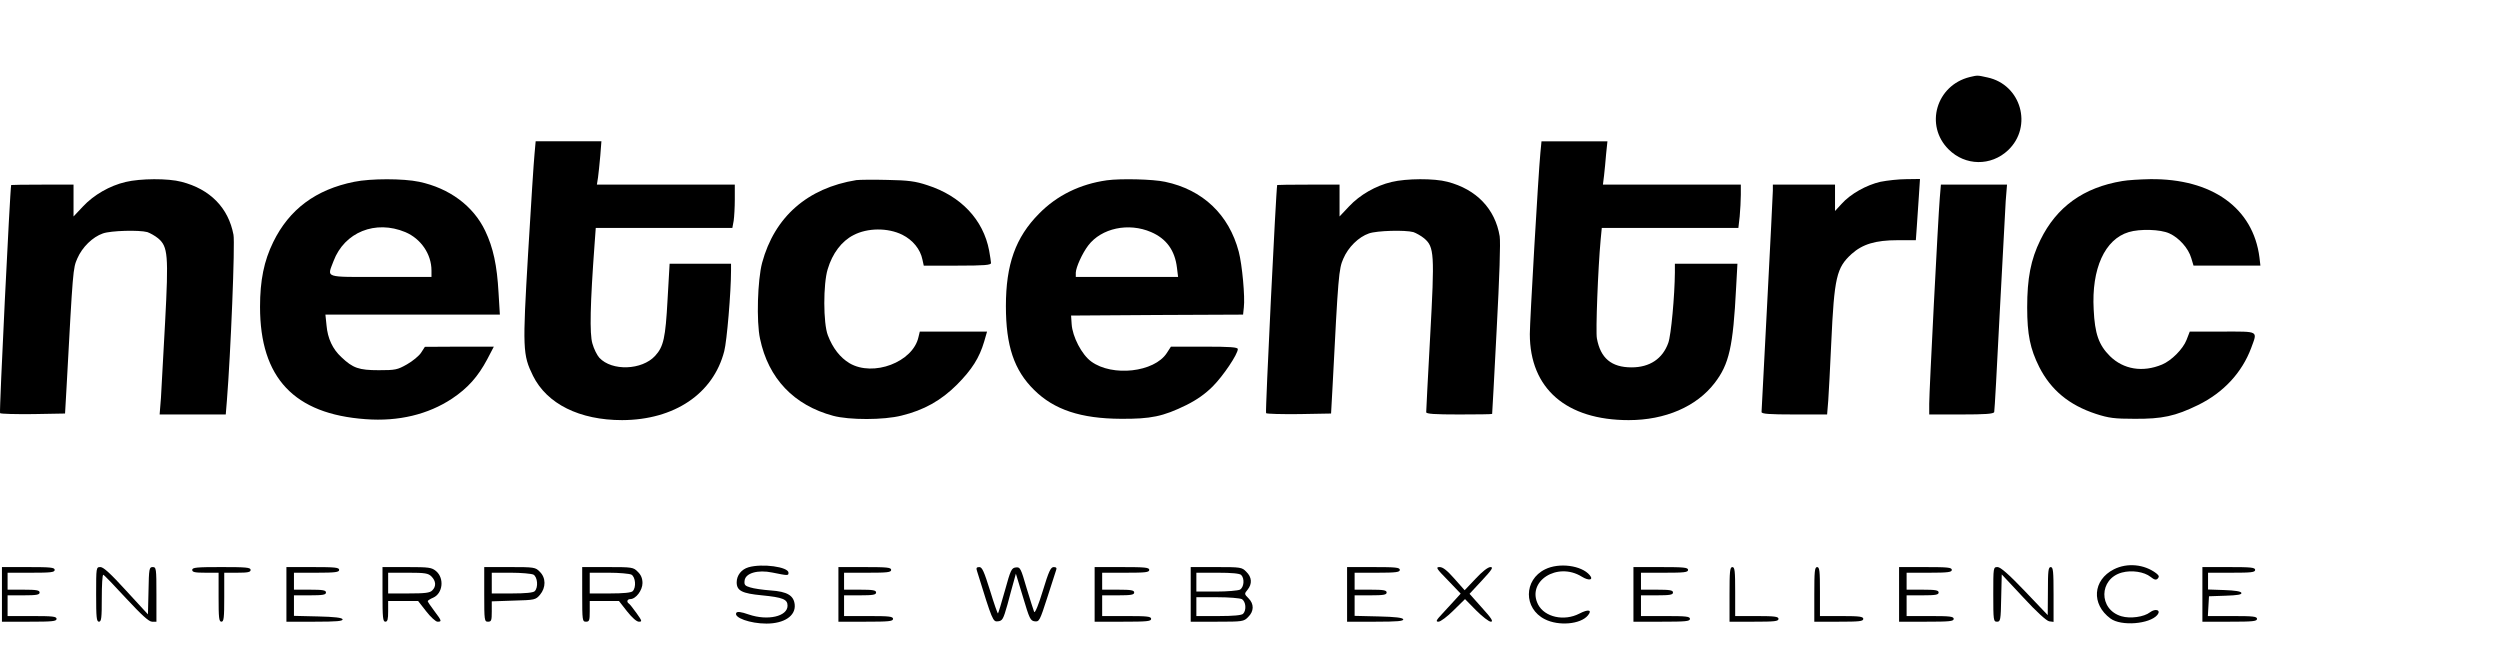 <?xml version="1.0" encoding="utf-8"?>
<!-- Generator: Adobe Illustrator 15.0.0, SVG Export Plug-In . SVG Version: 6.00 Build 0)  -->
<!DOCTYPE svg PUBLIC "-//W3C//DTD SVG 1.1//EN" "http://www.w3.org/Graphics/SVG/1.1/DTD/svg11.dtd">
<svg version="1.1" id="Capa_1" xmlns="http://www.w3.org/2000/svg" xmlns:xlink="http://www.w3.org/1999/xlink" x="0px" y="0px"
	 width="1327px" height="350px" viewBox="0 0 1327 350" enable-background="new 0 0 1327 350" xml:space="preserve">
<g transform="translate(0,350) scale(0.1,-0.1)">
	<path d="M10455.305,3091.001c-178.008-43.999-240-257.002-112.002-383.999c87.998-88.003,225-90,315.996-4.004
		c132.002,126.001,69.004,348.003-110,386.001C10494.299,3101.001,10498.303,3101.001,10455.305,3091.001z"/>
	<path d="M2837.297,2682.998c-3.994-37.998-18.994-273.999-33.994-525.996c-30-510-29.004-540,25.996-652.002
		c74.004-149.004,247.002-235,472.998-235c277.002,0.996,484.004,140,542.002,365.996c14.004,53.008,36.006,314.004,36.006,427.002
		V2100h-163.008h-162.998l-10.996-192.002c-11.006-202.002-21.006-247.998-66.006-297.002c-70-75.996-228.994-81.992-295.996-10
		c-12.002,13.008-29.004,47.002-37.002,76.006c-15,52.002-12.002,205.996,12.002,530.996l5.996,82.002h363.008h361.992l7.002,37.998
		c2.998,20,6.006,72.002,6.006,115V2520h-366.006h-365.996l5.996,37.998c2.998,20,7.998,72.002,12.002,115l5.996,77.002h-175
		h-173.994L2837.297,2682.998z"/>
	<path d="M8176.301,2687.998c-10.996-113.999-55.996-893.999-55.996-960.996c0-289.004,192.998-457.002,525-457.002
		c193.994,0,360,72.002,455.996,197.002c77.002,100,97.998,192.002,114.004,505.996l6.992,127.002h-165.996h-165.996v-47.002
		c-1.006-121.997-20-332.002-35-372.998c-30-84.004-98.008-130-195-130c-107.002,0-165,49.004-184.004,154.004
		c-7.002,35,5.996,372.998,20,523.994l5.996,62.002h362.002h362.998l7.002,61.001c2.998,33.999,6.006,86.001,6.006,115V2520
		h-366.006h-365.996l5.996,47.998c2.998,26.001,7.998,77.002,11.006,115l6.992,67.002h-175h-175L8176.301,2687.998z"/>
	<path d="M666.301,2533.999c-83.994-20-167.998-67.998-225.996-130l-50-52.998v85V2520h-165c-91.006,0-165-1.001-166.006-2.002
		c-5.996-20.996-63.994-1205-58.994-1210.996c3.994-4.004,82.998-6.006,175.996-5L345.305,1305l7.998,140
		c34.004,627.998,34.004,630,57.002,682.998c25.996,60,80.996,114.004,135.996,133.003c42.002,15,192.002,18.999,236.006,6.997
		c13.994-5,40-18.999,56.992-32.998c52.002-43.999,56.006-87.998,37.002-446.001c-8.994-173.003-18.994-353.003-22.002-401.001
		L847.307,1300h175.996h175l5.996,72.998c20,247.002,44.004,837.002,35,881.001c-26.992,143.003-123.994,242.002-275.996,281.001
		C892.307,2553.999,745.305,2552.998,666.301,2533.999z"/>
	<path d="M1880.305,2535c-204.004-41.001-345-146.001-430-320c-49.004-100-70-202.998-70-343.999
		c0-376.997,180.996-568.999,560.996-596.001c174.004-12.998,331.006,25,457.998,109.004
		c84.004,55.996,137.998,116.992,187.002,208.994l35,67.002h-182.998l-182.998-0.996l-20-31.006c-11.006-17.002-45-45-75-62.002
		c-51.006-28.994-62.002-30.996-150-30.996c-105,0-137.002,10.996-197.998,69.004c-47.002,42.998-73.008,100-79.004,167.998
		l-5.996,57.998h462.998h462.998l-7.002,116.001c-7.998,145-27.998,238.999-70.996,328.999c-63.008,132.002-190,226.001-350,260
		C2140.305,2552.998,1968.303,2552.998,1880.305,2535z M2151.301,2267.998c82.998-35,139.004-116.997,139.004-203.999V2030h-270
		c-305,0-284.004-7.002-250,83.999C1828.303,2267.998,1993.303,2333.999,2151.301,2267.998z"/>
	<path d="M4545.305,2543.999c-259.004-41.997-434.004-195-500-438.999c-24.004-90-31.006-312.002-11.006-402.998
		c44.004-211.006,180-352.998,387.998-409.004c85-22.998,269.004-22.998,363.008,1.006c118.994,28.994,210,80,295,165
		c78.994,80,117.998,140.996,143.994,228.994l15,52.002h-178.994h-178.008l-6.992-29.004
		c-29.004-132.998-240-212.998-366.006-138.994c-50,30-88.994,80-115,147.998c-25,63.999-25,272.998-0.996,351.001
		c25,83.999,73.994,148.999,137.002,181.001c73.994,38.999,181.992,40,258.994,1.997c56.006-27.998,96.006-76.997,107.002-131.997
		l7.002-32.002h177.998c145,0,179.004,2.998,179.004,13.999c0,7.002-5,37.002-10,66.001c-31.006,163.999-150,290-328.008,347.002
		c-62.998,20.996-100.996,25.996-211.992,27.998C4636.301,2547.002,4562.297,2546.001,4545.305,2543.999z"/>
	<path d="M5875.305,2542.998c-142.002-20-265-80-360-176.997c-125-126.001-176.006-270-176.006-491.001c0-210,42.998-340,150-445
		c106.006-105,247.998-152.002,461.006-152.998c157.998-1.006,222.998,12.002,346.992,72.998c56.006,27.998,100,59.004,140,99.004
		c55,55,133.008,170.996,133.008,197.998c0,10-40,12.998-177.002,12.998h-177.998l-22.002-34.004
		c-66.006-101.992-289.004-126.992-401.006-45c-50,36.006-100,132.002-103.994,199.004l-2.998,45l455.996,2.998l457.002,2.002
		l3.994,37.998c7.002,55-8.994,228.003-26.992,296.001c-52.002,197.002-191.006,328.999-391.006,371.001
		C6120.305,2548.999,5948.303,2552.998,5875.305,2542.998z M6110.305,2267.998c80.996-35,125.996-96.997,136.992-188.999
		l6.006-48.999h-272.002h-270.996v22.998c0.996,28.003,33.994,102.002,65.996,144.004
		C5846.301,2288.999,5990.305,2320,6110.305,2267.998z"/>
	<path d="M7386.301,2533.999c-84.004-20-167.998-67.998-225.996-130l-50-52.998v85V2520h-165c-91.006,0-165-1.001-166.006-2.002
		c-5.996-22.998-63.994-1205-58.994-1210.996c3.994-4.004,82.998-6.006,175.996-5l169.004,2.998l7.998,145
		c30,587.002,32.998,622.998,57.002,677.002c25.996,60.996,80.996,115,135.996,133.999c42.002,15,192.002,18.999,235.996,6.997
		c14.004-5,40-18.999,57.002-32.998c54.004-46.001,56.006-81.001,32.002-520c-12.002-215-20.996-395.996-20.996-402.998
		c0-9.004,43.994-12.002,175-12.002c95.996,0,175,0.996,175,2.998c0.996,1.006,10.996,202.002,23.994,447.002
		c15,280,21.006,463.999,16.006,496.001c-24.004,145-123.008,248.999-277.002,288.999
		C7612.297,2553.999,7465.305,2552.998,7386.301,2533.999z"/>
	<path d="M9981.301,2535c-74.004-17.002-159.004-63.999-207.002-117.998L9740.305,2380v70v70h-165h-165v-32.002
		c0-17.998-14.004-286.997-30-597.998c-16.006-310.996-30-570.996-30-577.002c0-10,40.996-12.998,173.994-12.998h174.004
		l5.996,72.998c2.998,39.004,10,177.998,16.006,307.002c15.996,348.999,27.998,398.999,107.998,472.002
		c57.998,51.997,127.002,72.998,243.994,72.998h97.002l5,70c2.998,38.999,7.998,112.002,11.006,162.998l5.996,92.002l-72.998-1.001
		C10078.303,2548.999,10016.301,2542.002,9981.301,2535z"/>
	<path d="M11265.305,2538.999c-206.006-33.999-349.004-136.997-435-312.998c-51.006-103.999-70-203.003-70-358.003
		c0-143.994,15.996-220,63.994-315.996c62.002-122.002,157.998-202.002,301.006-249.004c67.998-22.002,97.998-25.996,205-25.996
		c146.991-1.006,215.995,13.994,336.991,72.998c135,65.996,233.008,172.002,282.002,302.998
		c34.004,93.003,44.004,87.002-152.998,87.002h-172.998l-17.002-44.004c-19.004-48.994-80-110-130-130.996
		c-102.998-42.998-204.999-25.996-277.001,45c-58.994,59.004-80,117.998-85.996,247.002
		c-12.002,216.997,58.994,372.998,185.996,410.996c59.003,18.003,169.003,15,216.005-6.997
		c50.996-23.003,100.996-78.999,115.996-131.001l12.002-40h177.998h177.002l-5,42.998c-32.998,263.003-252.002,420-581.006,416.001
		C11358.302,2547.998,11293.303,2543.999,11265.305,2538.999z"/>
	<path d="M10296.301,2447.998c-9.004-107.998-55.996-1025.996-55.996-1090.996V1300h170c127.998,0,171.992,2.998,175,12.998
		c1.992,6.006,15,242.002,28.994,522.002c15,281.001,29.004,548.999,32.002,597.998l7.002,87.002h-176.006h-175L10296.301,2447.998z
		"/>
	<path d="M3973.303,489.004c-37.998-11.006-62.998-43.008-62.998-80c0-45,28.994-59.004,133.994-69.004
		c111.006-10.996,136.006-20.996,136.006-55c0-57.002-105-80.996-205-47.002c-43.008,15-62.002,17.002-67.002,9.004
		c-15-25,72.998-57.002,160-57.002c93.994,0,155.996,40.996,150,100.996c-5,48.008-39.004,69.004-127.998,75
		c-41.006,3.008-90,10-108.008,16.006c-27.998,7.998-32.998,13.994-30,35.996c4.004,40,70,59.004,147.002,42.998
		c84.004-16.992,86.006-16.992,86.006-0.996C4185.305,490.996,4046.301,510,3973.303,489.004z"/>
	<path d="M8201.301,477.998c-114.004-55.996-115-207.998-0.996-265c72.998-37.002,188.994-27.002,227.998,20c25,30,2.998,35-45,10
		c-81.006-42.002-184.004-18.994-219.004,47.998C8101.301,414.004,8266.301,520,8396.301,439.004
		c37.002-23.008,64.004-18.008,42.002,7.998C8395.305,499.004,8275.305,515,8201.301,477.998z"/>
	<path d="M11220.305,477.998c-112.002-57.002-121.006-185-18.008-260.996c56.006-42.002,208.007-30,249.003,18.994
		c20.996,26.006-10,36.006-39.004,14.004c-31.992-25-104.999-35-151.991-20.996c-122.002,35.996-120,198.994,2.998,231.992
		c52.002,14.004,117.997,4.004,152.001-22.998c20-15.996,28.994-17.998,37.998-8.994c8.994,10,7.002,15.996-7.998,27.998
		C11382.296,505,11291.301,514.004,11220.305,477.998z"/>
	<path d="M10.305,345V200h145c122.002,0,145,2.002,145,15s-21.006,15-130,15h-130v55v55h85c68.994,0,85,2.998,85,15
		s-16.006,15-85,15h-85v45v45h125c103.994,0,125,2.002,125,15s-22.002,15-140,15h-140V345z"/>
	<path d="M510.305,345c0-122.002,2.002-145,15-145s15,20.996,15,125c0,69.004,2.998,125,7.998,124.004
		c4.004,0,57.998-57.002,120.996-125C753.303,234.004,790.305,200,807.307,200h22.998v145c0,137.998-1.006,145-20,145
		c-17.998,0-20-7.998-22.002-125.996l-2.998-125l-115,125C588.303,454.004,549.299,490,533.303,490
		C510.305,490,510.305,489.004,510.305,345z"/>
	<path d="M1020.305,475c0-12.002,13.994-15,70-15h70V330c0-109.004,2.002-130,15-130s15,20.996,15,130v130h70
		c55.996,0,70,2.998,70,15c0,12.998-24.004,15-155,15C1044.299,490,1020.305,487.998,1020.305,475z"/>
	<path d="M1520.305,345V200h150.996c116.006,0,150,2.998,147.002,12.998c-2.998,7.998-40.996,12.998-130.996,15l-127.002,2.998V285
		v55h85c68.994,0,85,2.998,85,15s-16.006,15-85,15h-85v45v45h120c100,0,120,2.998,120,15c0,12.998-22.002,15-140,15h-140V345z"/>
	<path d="M2030.305,345c0-122.002,2.002-145,15-145c12.002,0,15,12.998,15,55v55h78.994h80l43.008-55c22.998-30,50.996-55,60-55
		c23.994,0,22.998,4.004-17.002,57.002c-19.004,25-35,48.994-35,52.002c0,2.998,12.998,11.992,30,18.994
		c50,22.998,58.994,102.002,15,140c-24.004,20-36.006,22.002-156.006,22.002h-128.994V345z M2290.305,440
		c23.994-24.004,25.996-52.998,3.994-74.004c-11.992-12.998-38.994-15.996-125-15.996h-108.994v55v55h105
		C2257.307,460,2273.303,457.002,2290.305,440z"/>
	<path d="M2570.305,345c0-137.998,0.996-145,20-145c17.998,0,20,7.002,20,54.004v53.994l115.996,4.004
		c112.002,2.998,117.002,3.994,140,30.996c32.002,37.998,32.002,90-0.996,122.002c-23.008,24.004-29.004,25-160,25h-135V345z
		 M2831.301,450c22.002-12.002,27.002-67.998,7.002-87.998c-7.998-7.998-49.004-12.002-120-12.002h-107.998v55v55h100.996
		C2766.301,460,2820.305,455,2831.301,450z"/>
	<path d="M3090.305,345c0-137.998,0.996-145,20-145c17.998,0,20,7.002,20,55v55h77.998h77.002l42.998-55
		c27.002-34.004,50.996-55,62.998-55c17.998,0,17.002,4.004-12.998,45.996c-17.998,25-36.006,48.008-40,50
		C3324.299,305,3329.299,320,3345.305,320c30,0,65,47.002,65,85c0,25-8.008,44.004-25,60c-23.008,24.004-29.004,25-160,25h-135V345z
		 M3351.301,450c22.002-12.002,27.002-67.998,7.002-87.998c-7.998-7.998-49.004-12.002-120-12.002h-107.998v55v55h100.996
		C3286.301,460,3340.305,455,3351.301,450z"/>
	<path d="M4450.305,345V200h145c121.992,0,145,2.002,145,15s-21.006,15-130,15h-130v55v55h85c68.994,0,85,2.998,85,15
		s-16.006,15-85,15h-85v45v45h125c103.994,0,125,2.002,125,15s-22.002,15-140,15h-140V345z"/>
	<path d="M5186.301,467.998c82.002-265,84.004-268.994,110.996-265.996c24.004,2.998,28.008,10.996,50,87.998
		c12.002,47.002,28.008,102.998,34.004,125l10.996,40l38.008-125c33.994-114.004,38.994-125,61.992-127.998
		c24.004-2.998,27.002,2.998,67.002,127.002c22.998,71.992,44.004,137.998,47.002,145.996c4.004,10,0,15-12.998,15
		c-16.006,0-26.006-20.996-57.998-125.996c-22.002-72.002-41.006-120-46.006-112.002c-2.998,7.002-20.996,63.994-40,125.996
		c-30.996,107.002-33.994,112.998-57.998,110c-22.002-2.998-27.002-12.998-57.002-122.002c-17.998-65-35-120-37.002-121.992
		c-1.992-2.002-20.996,51.992-41.992,120.996c-32.002,102.002-42.002,125-57.002,125S5180.305,485,5186.301,467.998z"/>
	<path d="M5810.305,345V200h150c126.992,0,150,2.002,150,15s-21.006,15-130,15h-130v55v55h85c68.994,0,85,2.998,85,15
		s-16.006,15-85,15h-85v45v45h125c103.994,0,125,2.002,125,15s-23.008,15-145,15h-145V345z"/>
	<path d="M6320.305,345V200h140c135.996,0,141.992,0.996,165,25c30.996,30,31.992,69.004,1.992,99.004
		c-22.998,22.998-22.998,23.994-5,45.996c25,30.996,23.008,65.996-6.992,95c-23.008,24.004-29.004,25-160,25h-135V345z
		 M6588.303,447.998c18.994-18.994,15-65.996-7.002-77.998c-10.996-5-67.002-10-125-10h-105.996v50v50h112.998
		C6538.303,460,6580.305,455.996,6588.303,447.998z M6591.301,320c22.002-12.002,25.996-59.004,7.002-77.998
		c-7.998-7.998-52.002-12.002-130-12.002h-117.998v50v50h110.996C6522.297,330,6580.305,325,6591.301,320z"/>
	<path d="M7150.305,345V200h150.996c115.996,0,150,2.998,147.002,12.998c-2.998,7.998-41.006,12.998-131.006,15l-126.992,2.998V285
		v55h85c68.994,0,85,2.998,85,15s-16.006,15-85,15h-85v45v45h120c100,0,120,2.998,120,15c0,12.998-22.002,15-140,15h-140V345z"/>
	<path d="M7685.305,420l67.998-70.996l-29.004-32.002c-15.996-17.998-47.002-51.006-67.998-74.004
		c-32.998-35-37.002-42.998-20.996-42.998c10.996,0,46.992,27.002,80,60l60.996,60l59.004-60c32.998-32.998,67.998-60,77.998-60
		c15,0,3.994,17.998-47.002,74.004l-65.996,73.994l65.996,71.006c54.004,57.998,62.002,70.996,45,70.996
		c-12.998,0-44.004-24.004-79.004-62.002l-57.998-60.996l-53.994,60.996c-39.004,44.004-61.006,62.002-79.004,62.002
		C7619.299,490,7624.299,482.002,7685.305,420z"/>
	<path d="M8670.305,345V200h150c126.992,0,150,2.002,150,15s-21.006,15-130,15h-130v55v55h85c68.994,0,85,2.998,85,15
		s-16.006,15-85,15h-85v45v45h125c103.994,0,125,2.002,125,15s-23.008,15-145,15h-145V345z"/>
	<path d="M9180.305,345V200h130c108.994,0,130,2.002,130,15c0,12.002-19.004,15-115,15h-115v130c0,109.004-2.002,130-15,130
		C9182.297,490,9180.305,467.002,9180.305,345z"/>
	<path d="M9630.305,345V200h130c108.994,0,130,2.002,130,15c0,12.002-19.004,15-115,15h-115v130c0,109.004-2.002,130-15,130
		C9632.297,490,9630.305,467.002,9630.305,345z"/>
	<path d="M10080.305,345V200h145c121.992,0,145,2.002,145,15s-21.006,15-125,15h-125v55v55h85c68.994,0,85,2.998,85,15
		s-16.006,15-85,15h-85v45v45h120c100,0,120,2.998,120,15c0,12.998-22.002,15-140,15h-140V345z"/>
	<path d="M10580.305,345c0-137.998,0.996-145,20-145c17.998,0,20,7.998,21.992,125.996l3.008,125l115-122.998
		c70-75.996,122.998-123.994,136.992-125.996l23.008-2.998v145c0,122.998-2.002,145.996-15,145.996c-13.008,0-15-20.996-15-127.002
		L10869.299,235l-122.002,127.998c-85.996,90-128.994,127.002-143.994,127.002C10580.305,490,10580.305,489.004,10580.305,345z"/>
	<path d="M11690.304,345V200h145c121.992,0,145,2.002,145,15s-21.006,15-131.006,15h-130l2.998,52.998l3.008,52.002l87.998,2.998
		c63.994,2.002,87.002,6.006,83.994,15c-1.992,7.998-33.994,12.998-90,15l-86.992,2.998V415v45h125c103.994,0,125,2.002,125,15
		s-22.002,15-140,15h-140V345z"/>
</g>
</svg>
